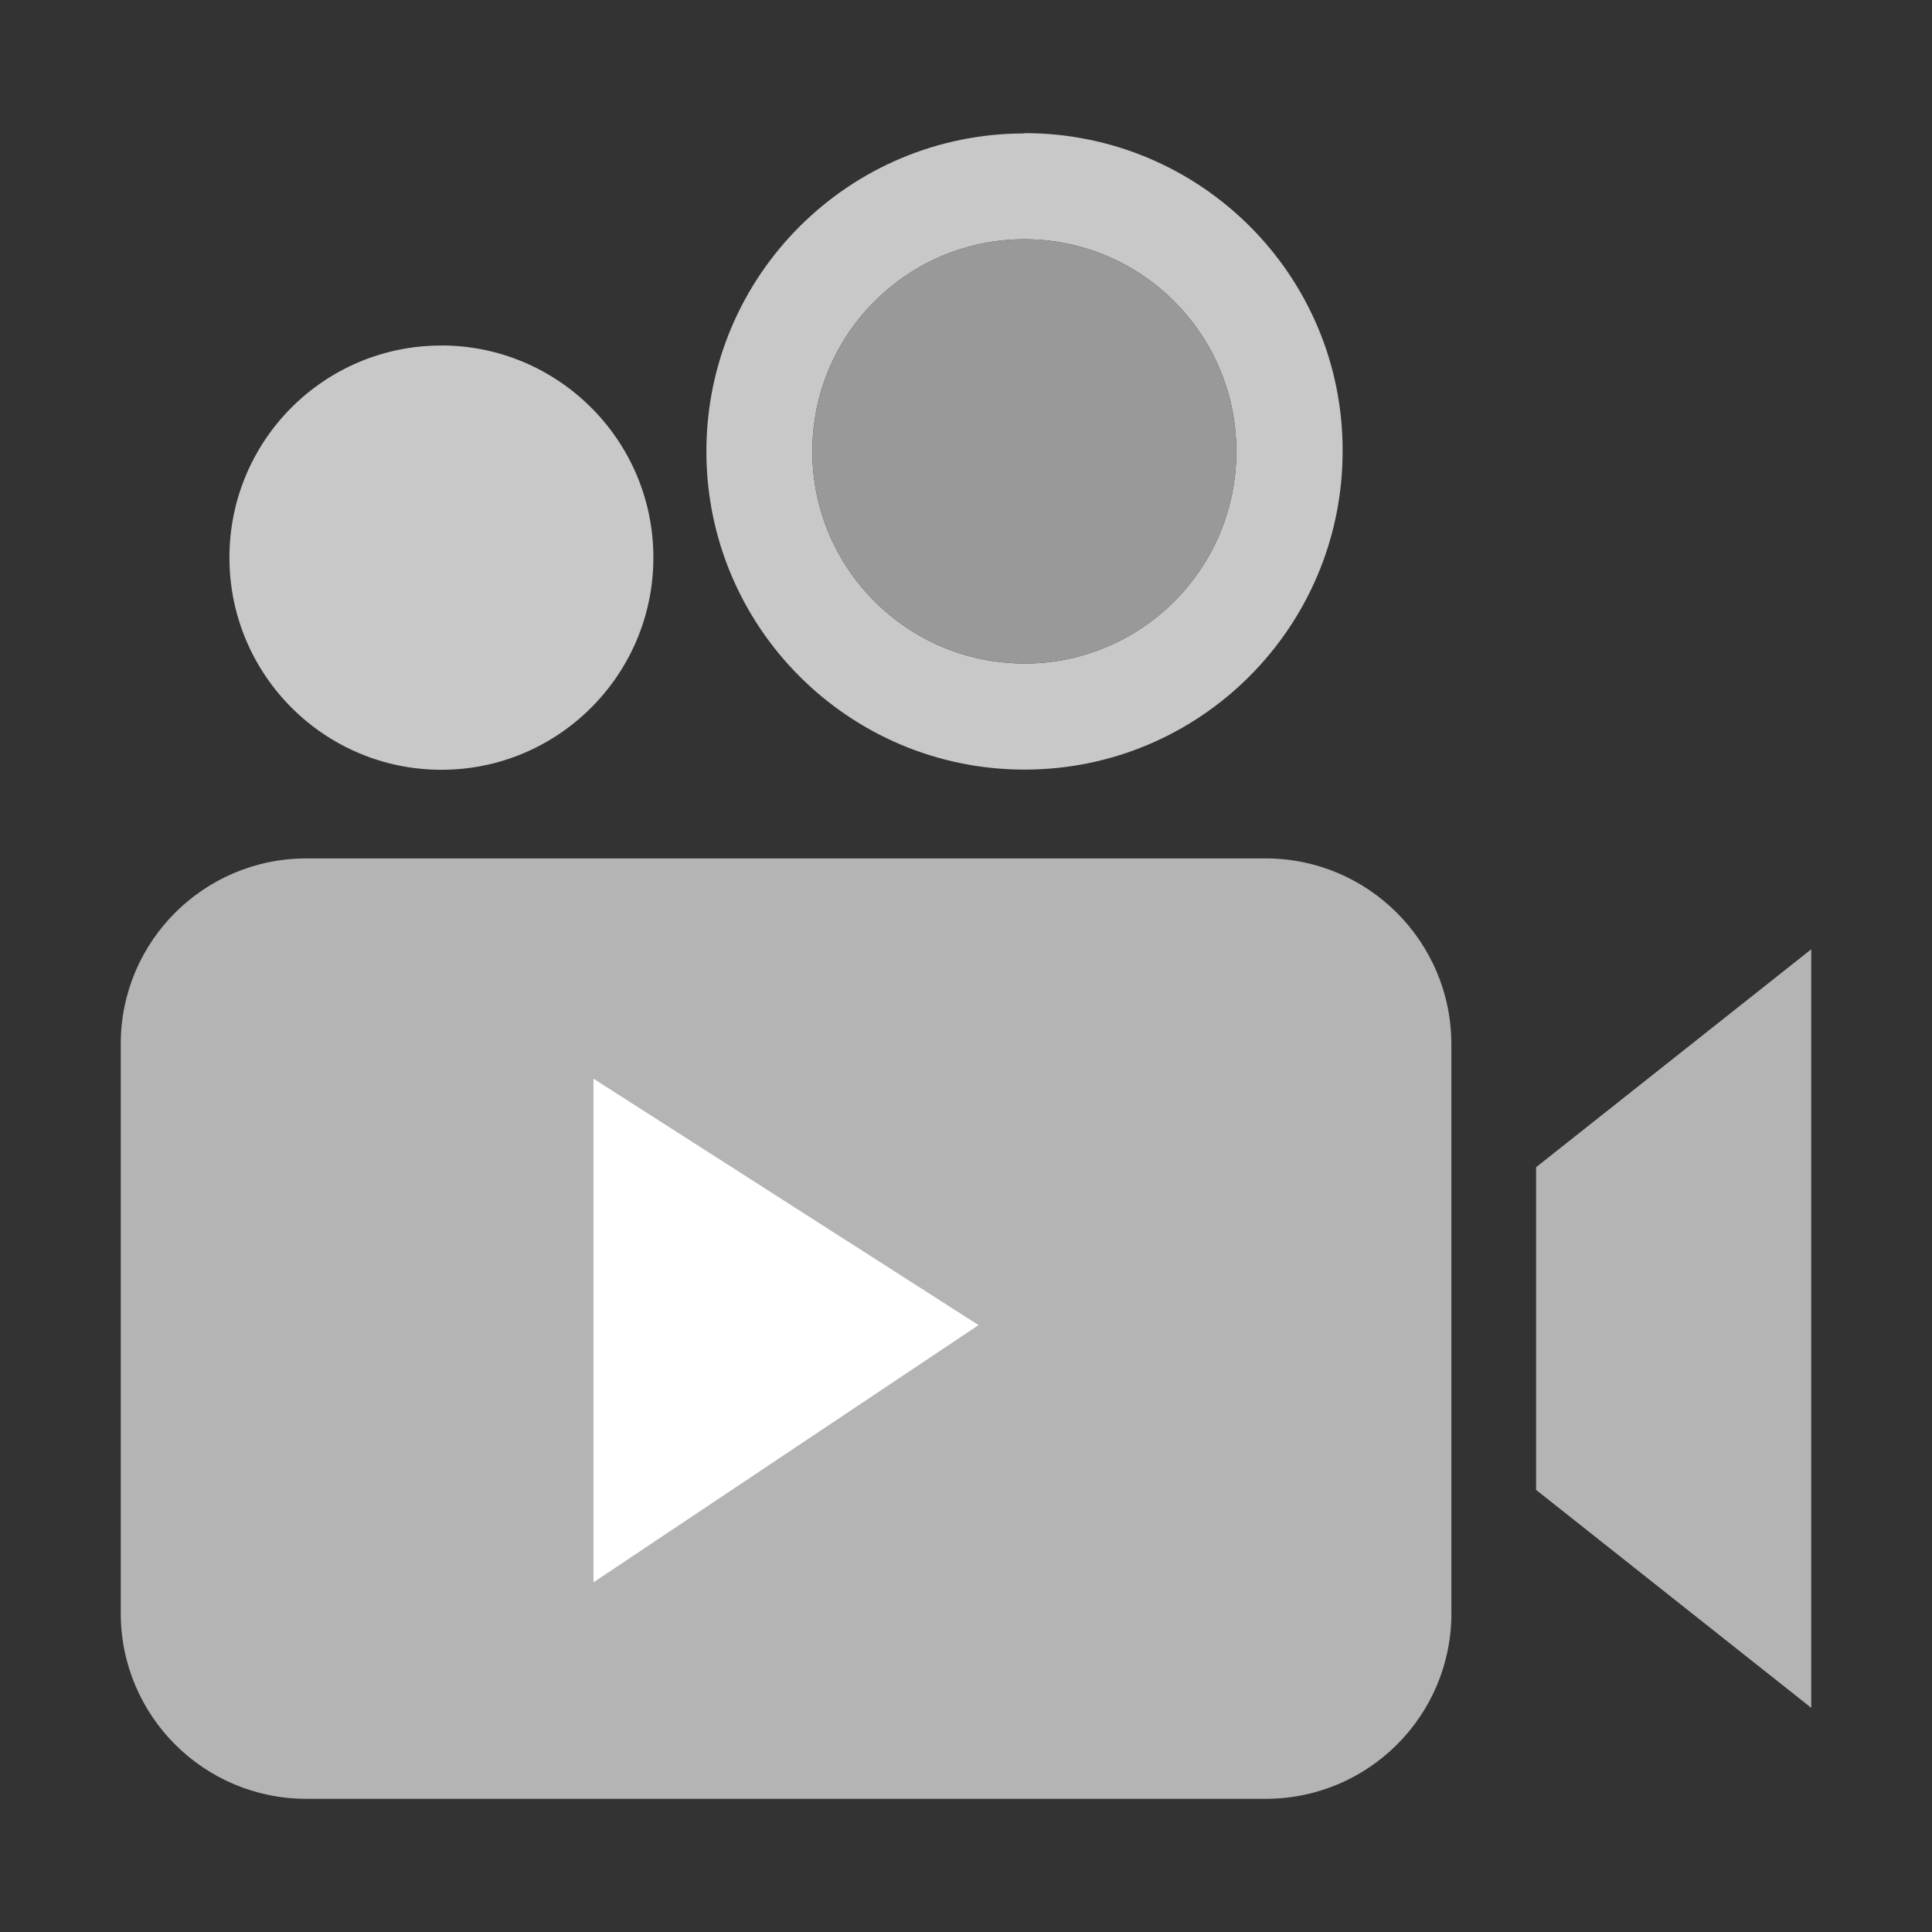 <svg xmlns="http://www.w3.org/2000/svg" width="32" height="32" viewBox="0 0 32 32"><rect x="0" y="0" width="32" height="32" fill="#333333" stroke="none"/><path fill="#B4B4B4" d="M24.04 26.72c0 1.698-1.374 3.074-3.076 3.074H5.074C3.377 29.794 2 28.42 2 26.72v-9.43c0-1.695 1.375-3.072 3.074-3.072h15.89c1.697 0 3.075 1.38 3.075 3.078v9.425z"/><path fill="#FFF" d="M9.83 17.865v8.343l6.378-4.26-6.38-4.083z"/><path fill="#C8C8C8" d="M16.97 2.21c-2.91 0-5.27 2.356-5.27 5.267 0 2.91 2.36 5.27 5.27 5.27 2.91 0 5.268-2.363 5.268-5.274.008-2.91-2.353-5.268-5.268-5.268v.005zm0 8.78c-1.94 0-3.515-1.574-3.515-3.514 0-1.94 1.574-3.513 3.513-3.513 1.937 0 3.51 1.572 3.51 3.513 0 1.943-1.573 3.515-3.515 3.515h.007zM7.31 5.723C5.37 5.722 3.8 7.294 3.8 9.235c0 1.94 1.57 3.515 3.512 3.515 1.934 0 3.51-1.573 3.51-3.515 0-1.94-1.576-3.513-3.515-3.513h.006z"/><path fill="#999" d="M16.97 10.99c-1.94 0-3.515-1.574-3.515-3.514 0-1.94 1.574-3.513 3.513-3.513 1.937 0 3.51 1.572 3.51 3.513 0 1.943-1.573 3.515-3.515 3.515h.007z"/><path fill="#B4B4B4" d="M30 28.287l-4.558-3.61v-5.344L30 15.723v12.564z"/></svg>